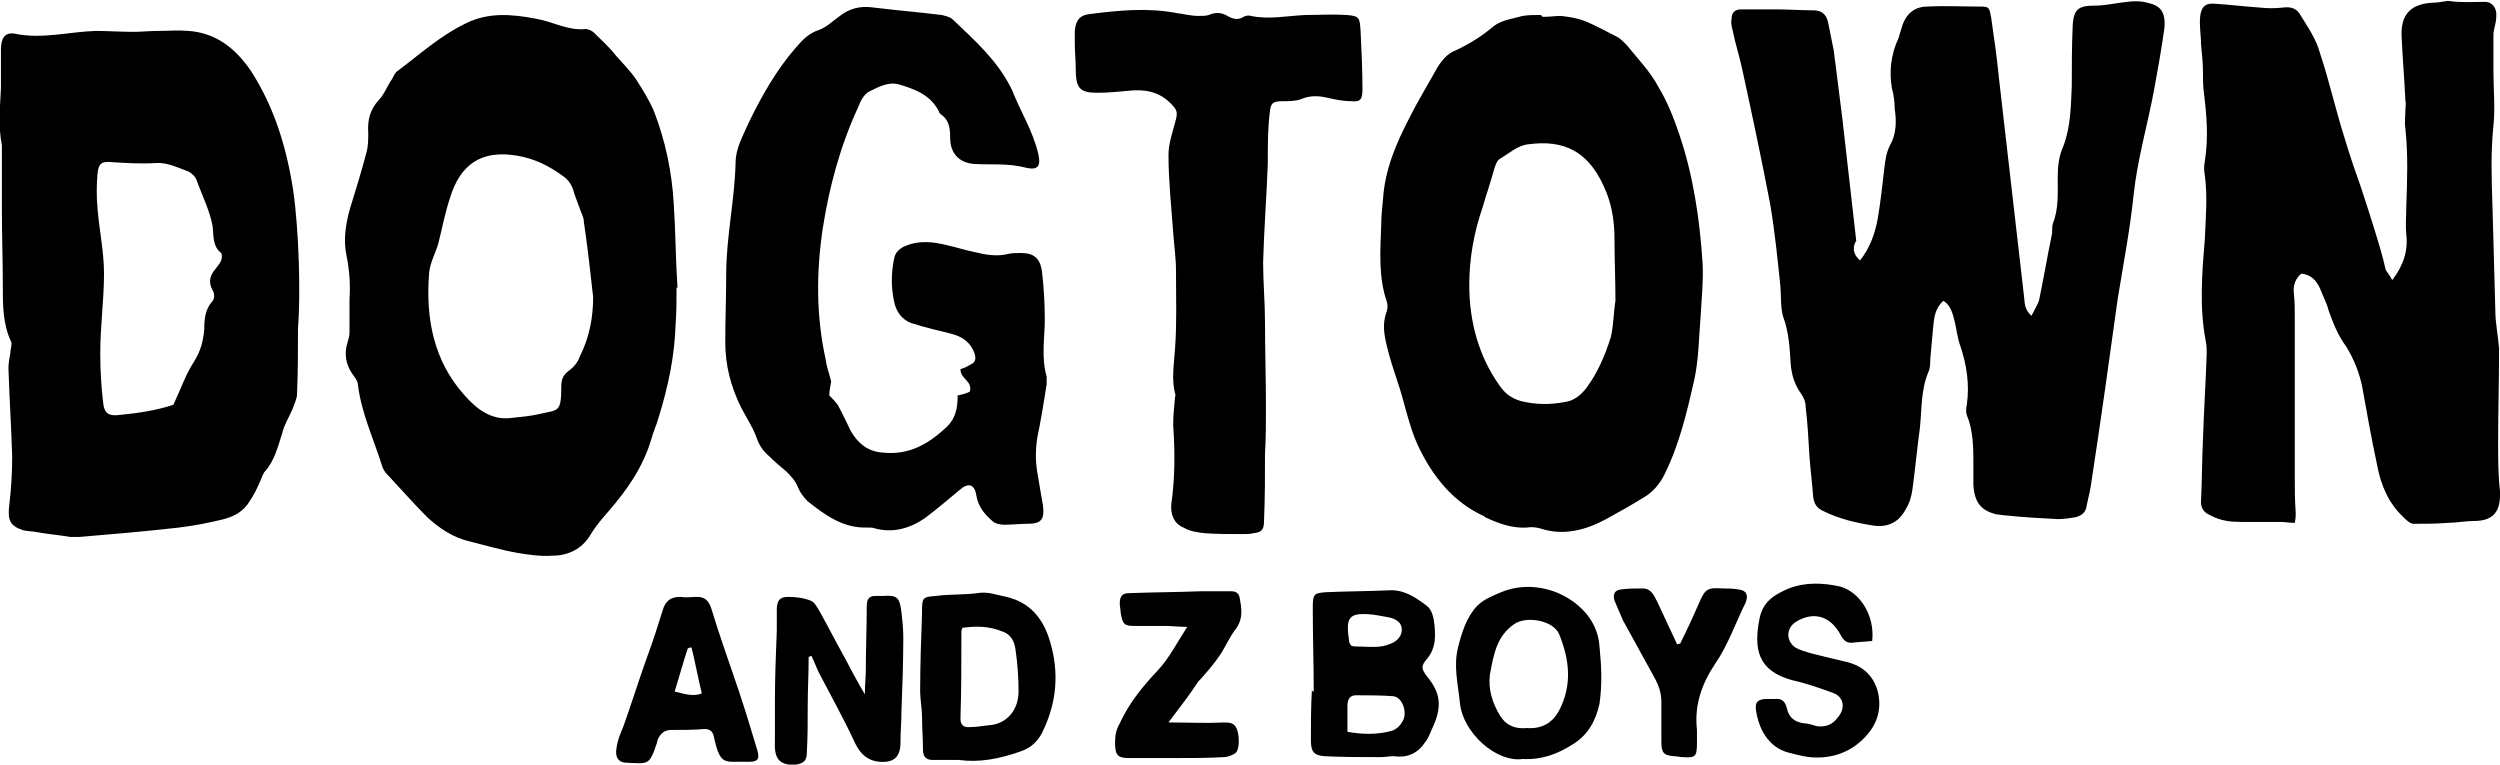 <svg version="1.1"  id="Layer_1" xmlns="http://www.w3.org/2000/svg" xmlns:xlink="http://www.w3.org/1999/xlink" x="0px" y="0px" viewBox="0 0 266.8 81.6" xml:space="preserve" enable-background="new 0 0 266.8 81.6"><path d="M198.5 27.8c1.1-1.4 1.6-2.9 1.9-4.5 0.3-1.8 0.5-3.6 0.7-5.4 0.1-0.8 0.2-1.6 0.6-2.4 0.7-1.2 0.7-2.6 0.5-3.9 0-0.7-0.1-1.5-0.3-2.2 -0.3-1.8-0.1-3.6 0.7-5.3 0.1-0.3 0.2-0.7 0.3-1 0.4-1.5 1.3-2.4 2.8-2.4 1.9-0.1 3.7 0 5.6 0 1 0 1 0.1 1.2 1.2 0.3 2.1 0.6 4.1 0.8 6.2 0.9 7.8 1.8 15.7 2.7 23.5 0.1 0.7 0 1.4 0.8 2.1 0.3-0.6 0.6-1.1 0.8-1.6 0.5-2.4 0.9-4.8 1.4-7.2 0-0.4 0-0.8 0.1-1.1 0.6-1.5 0.5-3.2 0.5-4.8 0-1.2 0.1-2.3 0.6-3.4 0.8-2.1 0.8-4.3 0.9-6.4 0-2.2 0-4.3 0.1-6.5 0.1-1.8 0.7-2.1 2.4-2.1 1.1 0 2.3-0.3 3.4-0.4 0.7-0.1 1.5-0.1 2.2 0.1 1.4 0.3 1.9 1 1.8 2.6 -0.3 2.2-0.7 4.4-1.1 6.6 -0.7 3.8-1.8 7.5-2.2 11.3 -0.4 3.8-1.1 7.4-1.7 11.1 -0.9 6.5-1.8 13-2.8 19.5 -0.1 0.8-0.3 1.6-0.5 2.5 -0.1 0.8-0.5 1.1-1.2 1.3 -0.6 0.1-1.3 0.2-1.9 0.2 -1.9-0.1-3.7-0.2-5.6-0.4 -0.3 0-0.6-0.1-0.9-0.1 -1.7-0.4-2.4-1.3-2.5-3.2 0-0.7 0-1.4 0-2.1 0-1.8 0-3.6-0.7-5.3 -0.1-0.3-0.1-0.7 0-1.1 0.3-2.2 0-4.2-0.7-6.3 -0.3-0.8-0.4-1.8-0.6-2.6 -0.2-0.8-0.4-1.7-1.2-2.2 -0.9 0.8-1 1.8-1.1 2.9 -0.1 1.1-0.2 2.2-0.3 3.3 0 0.4 0 1-0.2 1.4 -0.8 1.9-0.7 3.9-0.9 5.9 -0.3 2.2-0.5 4.4-0.8 6.6 -0.1 0.7-0.3 1.5-0.7 2.1 -0.7 1.4-1.9 2-3.4 1.8 -1.9-0.3-3.7-0.7-5.5-1.6 -0.6-0.3-0.9-0.7-1-1.5 -0.1-1.5-0.3-2.9-0.4-4.4 -0.1-1.8-0.2-3.5-0.4-5.2 0-0.5-0.2-1-0.5-1.4 -0.7-1-1-2-1.1-3.2 -0.1-1.7-0.2-3.4-0.8-5 -0.3-1-0.2-2.2-0.3-3.3 -0.3-2.9-0.6-5.9-1.1-8.8 -0.9-4.7-1.9-9.4-2.9-14 -0.3-1.5-0.8-3-1.1-4.5 -0.1-0.4-0.2-0.8-0.1-1.2 0-0.6 0.3-1 1-1 1.2 0 2.5 0 3.7 0 1.3 0 2.7 0.1 4 0.1 0.9 0 1.4 0.4 1.6 1.3 0.2 1 0.4 2 0.6 3 0.3 2.4 0.6 4.8 0.9 7.1 0.5 4.4 1 8.8 1.5 13.2C197.7 26.3 197.7 27.1 198.5 27.8zM255.3 29.9c1.2-1.6 1.7-3.1 1.5-4.9 -0.1-1 0-2 0-3 0.1-2.8 0.2-5.5-0.1-8.3 -0.1-0.6 0-1.3 0-1.9 0-0.4 0.1-0.7 0-1.1 -0.1-2.3-0.3-4.5-0.4-6.8 -0.1-2.3 0.9-3.4 3.1-3.6 0.6 0 1.2-0.1 1.8-0.2 0 0 0.1 0 0.1 0 1.3 0.2 2.6 0.1 3.9 0.1 0.8 0 1.3 0.7 1.2 1.6 0 0.7-0.3 1.3-0.3 1.9 0 1.3 0 2.7 0 4 0 1.9 0.2 3.8 0 5.7 -0.3 2.9-0.2 5.8-0.1 8.7 0.1 3.7 0.2 7.3 0.3 11 0 1.4 0.3 2.7 0.4 4.1 0 3.4-0.1 6.8-0.1 10.1 0 1.7 0 3.4 0.2 5.1 0.1 2.2-0.7 3.2-2.8 3.2 -0.9 0-1.9 0.2-2.8 0.2 -1.2 0.1-2.4 0.1-3.6 0.1 -0.4 0-0.8-0.4-1.1-0.7 -1.6-1.5-2.4-3.4-2.8-5.5 -0.6-2.8-1.1-5.6-1.6-8.4 -0.3-1.5-0.9-3-1.7-4.3 -0.9-1.2-1.4-2.5-1.9-3.9 -0.2-0.8-0.6-1.5-0.9-2.3 -0.4-0.9-1-1.5-2-1.6 -0.6 0.5-0.9 1.2-0.8 2.1s0.1 1.7 0.1 2.5c0 5.7 0 11.4 0 17.1 0 1.3 0 2.5 0.1 3.8 0 0.3 0 0.6-0.1 1.1 -0.6 0-1-0.1-1.6-0.1 -1.4 0-2.8 0-4.1 0 -1.1 0-2.2-0.1-3.3-0.7 -0.7-0.3-1.1-0.8-1-1.7 0.1-2.1 0.1-4.3 0.2-6.4 0.1-3.1 0.3-6.1 0.4-9.2 0-0.4 0-0.8-0.1-1.3 -0.7-3.6-0.4-7.3-0.1-10.9 0.1-2.3 0.3-4.5 0-6.8 -0.1-0.5-0.1-1 0-1.5 0.4-2.5 0.2-4.9-0.1-7.3 -0.1-0.7-0.1-1.5-0.1-2.2 0-1-0.1-1.9-0.2-2.9 0-1-0.2-2-0.1-3 0.1-1.1 0.6-1.5 1.6-1.4 1.6 0.1 3.2 0.3 4.7 0.4 0.9 0.1 1.7 0.1 2.6 0 0.8-0.1 1.4 0.1 1.8 0.8 0.8 1.3 1.7 2.6 2.1 4.1 1 3 1.7 6.2 2.7 9.3 0.5 1.7 1.1 3.4 1.7 5.1 0.5 1.5 1 3.1 1.5 4.7 0.4 1.3 0.8 2.6 1.1 4C254.7 29 255 29.3 255.3 29.9zM31.8 35.1c0 2.3 0 4.6-0.1 6.9 0 0.6-0.3 1.1-0.5 1.7 -0.4 0.9-0.9 1.7-1.1 2.6 -0.5 1.5-0.8 2.9-1.9 4.1 -0.2 0.3-0.3 0.7-0.5 1.1 -0.3 0.7-0.6 1.3-1 1.9 -0.7 1.2-1.7 1.7-2.8 2 -1.6 0.4-3.2 0.7-4.8 0.9 -3.5 0.4-7 0.7-10.6 1 -0.3 0-0.7 0-1 0C6.3 57.1 5.1 57 4 56.8c-0.5-0.1-1-0.1-1.5-0.2C1 56.1 0.8 55.5 1 53.8c0.2-1.7 0.3-3.4 0.3-5.1 -0.1-3.2-0.3-6.3-0.4-9.4 0-0.5 0.1-1.1 0.2-1.6 0-0.4 0.2-0.9 0.1-1.2 -0.9-1.9-0.9-3.9-0.9-6 0-2.7-0.1-5.4-0.1-8.2 0-1.9 0-3.8 0-5.7 0-0.4 0-0.7 0-1.1 -0.4-2-0.2-4-0.1-6.1 0-1.4 0-2.7 0-4.1 0-1.2 0.4-1.9 1.5-1.7 2.9 0.6 5.7-0.2 8.6-0.3 1.3 0 2.7 0.1 4 0.1 0.9 0 1.8-0.1 2.7-0.1 1.1 0 2.1-0.1 3.2 0 2.9 0.2 5 1.8 6.7 4.3 2.5 3.9 3.8 8.2 4.5 12.8C31.9 24.6 32.1 31.4 31.8 35.1zM18.5 43.2c0.8-1.7 1.3-3.2 2.2-4.6 0.7-1.1 1-2.2 1.1-3.5 0-1.1 0.1-2.1 0.9-3 0.2-0.2 0.2-0.8 0-1.1 -0.5-0.9-0.3-1.6 0.3-2.3 0.2-0.3 0.5-0.6 0.6-0.9 0.1-0.2 0.1-0.7 0-0.8 -0.9-0.7-0.8-1.8-0.9-2.8 -0.3-1.7-1.1-3.3-1.7-4.9 -0.1-0.4-0.5-0.8-0.9-1 -1.1-0.4-2.3-1-3.5-0.9 -1.6 0.1-3.1 0-4.7-0.1 -1-0.1-1.4 0.1-1.5 1.3 -0.1 1.2-0.1 2.4 0 3.6 0.2 2.4 0.7 4.7 0.7 7 0 2.8-0.4 5.6-0.4 8.5 0 1.8 0.1 3.5 0.3 5.2 0.1 1.2 0.6 1.5 1.6 1.4C14.7 44.1 16.7 43.8 18.5 43.2zM72.2 30.7c0 1.3 0 2.6-0.1 3.9 -0.1 3.4-0.8 6.7-1.8 9.9 -0.2 0.8-0.6 1.6-0.8 2.4 -0.9 3-2.6 5.4-4.5 7.6 -0.7 0.8-1.4 1.6-2 2.6 -0.9 1.5-2.4 2.2-4 2.2 -1.3 0.1-2.6-0.1-3.8-0.3 -1.7-0.3-3.4-0.8-5-1.2 -1.8-0.4-3.3-1.4-4.6-2.6 -1.5-1.5-2.8-3-4.3-4.6 -0.2-0.2-0.4-0.5-0.5-0.8 -0.9-2.9-2.2-5.6-2.6-8.7 0-0.4-0.3-0.8-0.6-1.2 -0.7-1-0.9-2.2-0.5-3.4 0.1-0.3 0.2-0.7 0.2-1 0-1.2 0-2.4 0-3.6 0.1-1.5 0-3-0.3-4.5 -0.4-1.8-0.1-3.6 0.4-5.3 0.6-1.9 1.2-3.9 1.7-5.8 0.2-0.7 0.2-1.4 0.2-2.1 -0.1-1.4 0.2-2.5 1.1-3.5 0.6-0.6 0.9-1.5 1.4-2.2 0.2-0.3 0.3-0.7 0.6-0.9 2.4-1.8 4.6-3.8 7.3-5.1 2.4-1.2 4.9-1 7.5-0.5 1.8 0.3 3.4 1.3 5.3 1.1 0.3 0 0.7 0.2 0.9 0.4 0.8 0.8 1.6 1.5 2.3 2.4 0.8 0.9 1.6 1.7 2.2 2.6 0.7 1.1 1.4 2.2 1.9 3.4 1.2 3.1 1.9 6.4 2.1 9.8 0.2 3 0.2 6 0.4 9C72.3 30.7 72.2 30.7 72.2 30.7zM63.3 31.7c-0.3-2.7-0.6-5.4-1-8.1 0-0.4-0.2-0.7-0.3-1 -0.2-0.6-0.5-1.3-0.7-1.9 -0.2-0.8-0.5-1.4-1.2-1.9 -1.5-1.1-3.1-1.9-5-2.2 -3.7-0.6-6 0.9-7.1 4.6 -0.5 1.5-0.8 3.1-1.2 4.7 -0.3 1.1-0.9 2.1-1 3.2 -0.4 4.9 0.5 9.4 3.7 13 1.3 1.5 2.9 2.8 5.1 2.5 1-0.1 2-0.2 2.9-0.4 2.1-0.5 2.4-0.1 2.4-3 0-0.8 0.3-1.3 0.9-1.7 0.5-0.4 0.9-0.9 1.1-1.5C62.9 36 63.3 33.9 63.3 31.7zM164.6 1.8c0.7 0 1.4-0.1 2-0.1 0.8 0.1 1.6 0.2 2.4 0.5 1.3 0.5 2.5 1.2 3.7 1.8 0.3 0.2 0.6 0.5 0.9 0.8 1.2 1.5 2.5 2.8 3.4 4.5 0.9 1.5 1.6 3.2 2.2 5 1.5 4.4 2.2 9.1 2.5 13.8 0.1 1.8-0.1 3.7-0.2 5.5 -0.2 2.4-0.2 4.7-0.7 7 -0.8 3.5-1.6 6.9-3.2 10.1 -0.5 1-1.3 1.9-2.2 2.4 -1.3 0.8-2.7 1.6-4 2.3 -2.2 1.2-4.6 1.8-7 1 -0.4-0.1-0.9-0.2-1.4-0.1 -1.6 0.1-3-0.4-4.5-1.1 0 0-0.1-0.1-0.1-0.1 -3.3-1.5-5.5-4.2-7.1-7.6 -1-2.2-1.4-4.6-2.2-6.9 -0.4-1.2-0.8-2.4-1.1-3.7 -0.3-1.2-0.5-2.4 0-3.7 0.1-0.3 0.1-0.7 0-1 -0.9-2.6-0.7-5.4-0.6-8.1 0-1 0.1-1.9 0.2-2.9 0.2-3.1 1.4-5.9 2.8-8.6 0.9-1.8 2-3.6 3-5.4 0.5-0.8 1.1-1.5 1.9-1.8 1.5-0.7 2.8-1.5 4.1-2.6 0.9-0.7 2.1-0.8 3.1-1.1 0.6-0.1 1.3-0.1 1.9-0.1C164.6 1.7 164.6 1.7 164.6 1.8zM172.4 32.1c0-2.3-0.1-4.4-0.1-6.5 0-1.7-0.2-3.3-0.8-4.9 -1.8-4.7-4.7-5.8-8.4-5.3 -1.1 0.1-2.1 1-3.1 1.6 -0.2 0.1-0.4 0.6-0.5 0.9 -0.4 1.5-0.9 2.9-1.3 4.3 -0.9 2.6-1.4 5.4-1.4 8.2 0 3.9 1 7.6 3.2 10.7 0.6 0.9 1.3 1.4 2.3 1.7 1.6 0.4 3.2 0.4 4.7 0.1 0.9-0.1 1.7-0.7 2.3-1.5 1.2-1.6 2-3.5 2.6-5.4C172.2 34.8 172.2 33.3 172.4 32.1zM88.5 42.2c0.3 0.3 0.6 0.6 0.9 1 0.5 0.9 0.9 1.8 1.4 2.8 0.8 1.4 1.9 2.2 3.4 2.3 2.8 0.3 4.9-0.9 6.9-2.8 0.9-0.9 1.1-2 1.1-3.3 0.5-0.1 0.9-0.2 1.3-0.4 0.3-1.2-1-1.3-1-2.4 0.3-0.1 0.6-0.2 0.9-0.4 0.7-0.3 0.8-0.6 0.6-1.3 -0.4-1.1-1.2-1.7-2.2-2 -1-0.3-2.1-0.5-3.1-0.8 -0.5-0.1-0.9-0.3-1.4-0.4 -1.1-0.4-1.7-1.3-1.9-2.4 -0.3-1.5-0.3-2.9 0-4.4 0.1-0.7 0.5-1.1 1.1-1.4 1.6-0.7 3.1-0.5 4.7-0.1 0.9 0.2 1.8 0.5 2.8 0.7 1.2 0.3 2.4 0.5 3.6 0.2 0.4-0.1 0.9-0.1 1.3-0.1 1.4 0 2.1 0.5 2.3 2 0.2 1.7 0.3 3.4 0.3 5.1 0 2-0.4 4 0.2 6.1 0 0.2 0 0.6 0 0.8 -0.3 1.9-0.6 3.8-1 5.7 -0.2 1.3-0.2 2.5 0 3.7 0.2 1.2 0.4 2.4 0.6 3.5 0.2 1.6-0.2 2-1.7 2 -0.8 0-1.6 0.1-2.4 0.1 -0.4 0-1-0.1-1.3-0.4 -0.8-0.7-1.5-1.5-1.7-2.7 -0.2-1.3-0.9-1.4-1.8-0.6 -1.2 1-2.5 2.1-3.7 3 -1.6 1.1-3.4 1.6-5.3 1.1 -0.2-0.1-0.5-0.1-0.8-0.1 -2.6 0.1-4.5-1.3-6.4-2.8 -0.4-0.4-0.8-0.9-1-1.4 -0.3-0.8-0.8-1.3-1.3-1.8 -0.6-0.5-1.2-1-1.8-1.6 -0.7-0.6-1.1-1.2-1.4-2.1 -0.4-1.1-1.1-2.1-1.6-3.1 -1.1-2.2-1.7-4.5-1.7-7 0-2.4 0.1-4.8 0.1-7.2 0-4 0.9-7.9 1-11.9 0-1.6 0.8-2.9 1.4-4.3 1.4-2.9 3-5.7 5.1-8.1 0.7-0.8 1.4-1.5 2.4-1.8 0.8-0.3 1.4-0.9 2.1-1.4 1.1-0.9 2.3-1.2 3.7-1 2.4 0.3 4.9 0.5 7.3 0.8 0.4 0.1 0.9 0.2 1.2 0.5 2.3 2.2 4.7 4.3 6.2 7.3 0 0.1 0.1 0.1 0.1 0.2 0.9 2.3 2.2 4.3 2.8 6.8 0.3 1.3 0 1.8-1.3 1.5 -1.9-0.5-3.7-0.3-5.5-0.4 -1.6-0.1-2.6-1.1-2.6-2.8 0-1-0.1-1.9-1-2.5 -0.1-0.1-0.2-0.2-0.2-0.3 -0.9-1.8-2.6-2.4-4.3-2.9 -1.1-0.3-2.2 0.3-3.2 0.8 -0.5 0.3-0.9 1-1.1 1.6 -1.9 4.1-3.1 8.5-3.8 13 -0.7 4.7-0.7 9.3 0.3 13.9 0.1 0.8 0.4 1.6 0.6 2.4C88.6 41.3 88.5 41.8 88.5 42.2zM135.3 17.4c-0.1 3.1-0.4 6.9-0.5 10.6 0 2.1 0.2 4.3 0.2 6.4 0 3 0.1 6 0.1 9 0 1.7 0 3.3-0.1 5 0 2.4 0 4.7-0.1 7.1 0 1-0.2 1.3-1.1 1.4 -0.4 0.1-0.9 0.1-1.3 0.1 -1.3 0-2.7 0-4-0.1 -0.8-0.1-1.5-0.2-2.2-0.6 -1-0.4-1.4-1.4-1.3-2.5 0.4-2.8 0.4-5.6 0.2-8.4 0-1 0.1-2 0.2-3 0-0.1 0.1-0.3 0-0.4 -0.4-1.6-0.1-3.2 0-4.8 0.2-2.8 0.1-5.5 0.1-8.3 0-1.4-0.2-2.7-0.3-4.1 -0.2-2.8-0.5-5.5-0.5-8.3 0-1.1 0.4-2.3 0.7-3.4 0.3-1.1 0.3-1.3-0.5-2.1 -1.3-1.3-2.9-1.5-4.6-1.3 -1.1 0.1-2.1 0.2-3.2 0.2 -1.9 0-2.3-0.5-2.3-2.6 0-0.9-0.1-1.8-0.1-2.6 0-0.4 0-0.9 0-1.4 0.1-1.2 0.6-1.7 1.6-1.8 3.1-0.4 6.2-0.7 9.3-0.1 0.8 0.1 1.5 0.3 2.3 0.3 0.4 0 0.8 0 1.1-0.1 0.7-0.3 1.3-0.3 2 0.1 0.5 0.3 1.1 0.5 1.7 0.1 0.2-0.1 0.5-0.2 0.8-0.1 1.9 0.4 3.8 0 5.8-0.1 1.5 0 2.9-0.1 4.4 0 1.4 0.1 1.4 0.3 1.5 1.7 0.1 2.1 0.2 4.2 0.2 6.2 0 1.1-0.2 1.4-1.2 1.3 -0.9 0-1.8-0.2-2.7-0.4 -0.9-0.2-1.8-0.2-2.7 0.2 -0.6 0.2-1.3 0.2-1.9 0.2 -1.1 0-1.3 0.2-1.4 1.3C135.3 13.7 135.3 15.3 135.3 17.4zM140.2 73.8c0-2.9-0.1-5.9-0.1-8.9 0-1.5 0.1-1.6 1.4-1.7 2.2-0.1 4.5-0.1 6.7-0.2 1.6-0.1 2.8 0.7 4 1.6 0.7 0.5 0.8 1.4 0.9 2.2 0.1 1.3 0.1 2.4-0.8 3.5 -0.7 0.8-0.6 1.1 0 1.9 1.4 1.7 1.6 3.1 0.7 5.2 -0.3 0.6-0.5 1.3-0.9 1.8 -0.8 1.2-1.9 1.7-3.3 1.5 -0.5 0-1 0.1-1.5 0.1 -2 0-4 0-6-0.1 -1.1-0.1-1.4-0.5-1.4-1.7 0-1.8 0-3.5 0.1-5.3C140.1 73.8 140.2 73.8 140.2 73.8zM143.8 78.1c1.7 0.3 3.2 0.3 4.7-0.1 0.4-0.1 0.9-0.5 1.1-0.9 0.7-0.9 0.1-2.7-0.9-2.8 -1.3-0.1-2.7-0.1-4-0.1 -0.6 0-0.9 0.4-0.9 1.1C143.8 76.2 143.8 77.1 143.8 78.1zM144.2 68.9c0.2 0.1 0.5 0.1 0.8 0.1 1.1 0 2.3 0.2 3.4-0.3 0.8-0.3 1.2-0.9 1.2-1.5 0-0.7-0.5-1.1-1.3-1.3 -0.5-0.1-1.1-0.2-1.7-0.3 -2.8-0.3-3 0.3-2.6 3C144.1 68.7 144.1 68.8 144.2 68.9zM102.3 81.1c-1 0-1.9 0-2.8 0 -0.7 0-1-0.4-1-1.1 0-1.2-0.1-2.3-0.1-3.5 0-0.9-0.2-1.8-0.2-2.7 0-2.8 0.1-5.6 0.2-8.4 0-1.6 0-1.7 1.5-1.8 1.4-0.2 2.9-0.1 4.4-0.3 1.1-0.2 2.1 0.2 3.1 0.4 2.6 0.6 4 2.4 4.7 4.9 0.9 3.1 0.7 6.2-0.7 9.2 -0.5 1.2-1.3 2-2.5 2.4C106.6 81 104.5 81.4 102.3 81.1zM102.7 67c-0.1 0.3-0.1 0.3-0.1 0.4 0 3.1 0 6.2-0.1 9.3 0 0.6 0.3 0.9 0.8 0.9 0.7 0 1.5-0.1 2.2-0.2 1.9-0.1 3.2-1.6 3.2-3.6 0-1.4-0.1-2.9-0.3-4.3 -0.1-1-0.5-1.8-1.4-2.1C105.5 66.8 104.2 66.8 102.7 67zM86.3 70.1c0 1.8-0.1 3.5-0.1 5.3 0 1.7 0 3.3-0.1 5 0 0.8-0.4 1.1-1.2 1.2 -1.7 0.1-2.3-0.6-2.2-2.5 0-1.4 0-2.9 0-4.3 0-2.5 0.1-5 0.2-7.5 0-0.7 0-1.5 0-2.2 0-1 0.3-1.4 1.2-1.4 0.8 0 1.7 0.1 2.4 0.4 0.4 0.1 0.7 0.7 1 1.2 0.9 1.6 1.7 3.2 2.6 4.8 0.7 1.3 1.3 2.5 2.2 4 0-1.1 0.1-1.8 0.1-2.6 0-2.3 0.1-4.5 0.1-6.8 0-0.7 0.2-1.1 0.9-1.1 0.2 0 0.5 0 0.8 0 1.5-0.1 1.8 0.1 2 1.7 0.1 0.9 0.2 1.8 0.2 2.7 0 2.7-0.1 5.4-0.2 8 0 1.1-0.1 2.1-0.1 3.2 0 1.6-0.7 2.2-2.2 2.1 -1.2-0.1-2-0.7-2.6-1.9 -1.2-2.6-2.6-5.1-3.9-7.6 -0.3-0.6-0.5-1.2-0.8-1.8C86.5 70 86.4 70.1 86.3 70.1zM162.5 81c-2.8 0.4-6.4-2.8-6.7-6 -0.2-2-0.7-3.9-0.2-5.9 0.4-1.6 0.9-3.2 2-4.4 0.8-0.8 1.7-1.1 2.6-1.5 3.1-1.3 6.9-0.3 9.1 2.3 0.8 1 1.3 2.1 1.4 3.5 0.2 2 0.3 4 0 6.1 -0.4 1.8-1.2 3.3-2.8 4.3C166.2 80.5 164.5 81.1 162.5 81zM162.9 77.7c1.5 0.1 2.7-0.4 3.5-1.9 1.4-2.7 1.1-5.4 0-8.1 -0.6-1.5-3.5-2-4.8-1.1 -1.9 1.3-2.2 3.3-2.6 5.4 -0.2 1.6 0.3 3.1 1.1 4.4C160.8 77.5 161.8 77.8 162.9 77.7zM124.7 77.1c2.1 0 4 0.1 5.8 0 0.7 0 1.2 0 1.5 0.7 0.3 0.8 0.3 2.3-0.2 2.6 -0.3 0.2-0.8 0.4-1.2 0.4 -1.7 0.1-3.5 0.1-5.2 0.1 -1.7 0-3.3 0-4.9 0 -1.2 0-1.5-0.3-1.5-1.6 0-0.8 0.1-1.4 0.5-2.1 1-2.2 2.5-4 4.1-5.7 1.2-1.3 2-2.9 3.1-4.6 -0.9 0-1.6-0.1-2.3-0.1 -1.1 0-2.2 0-3.4 0 -1 0-1.2-0.2-1.4-1.4 0-0.3-0.1-0.7-0.1-1 0-0.8 0.3-1.1 1-1.1 2.5-0.1 5.1-0.1 7.6-0.2 1.1 0 2.2 0 3.3 0 0.5 0 0.8 0.2 0.9 0.7 0.2 1.1 0.4 2.2-0.4 3.3 -0.7 0.9-1.1 1.9-1.7 2.8 -0.6 0.9-1.3 1.7-2 2.5 -0.1 0.1-0.2 0.2-0.3 0.3C127 74.1 125.9 75.5 124.7 77.1zM199.8 68.4c-0.8 0.1-1.5 0.1-2.2 0.2 -0.6 0-0.9-0.3-1.2-0.9 -1.1-2-2.9-2.5-4.8-1.3 -1 0.7-1 2 0 2.7 0.5 0.3 1 0.4 1.6 0.6 1.2 0.3 2.4 0.6 3.7 0.9 1.8 0.4 3 1.4 3.5 3.2 0.5 2.1-0.2 3.8-1.7 5.2 -1.6 1.5-3.6 2-5.6 1.8 -0.8-0.1-1.5-0.3-2.3-0.5 -2.1-0.6-3.1-2.5-3.4-4.5 -0.1-0.8 0.1-1.1 0.9-1.2 0.4 0 0.8 0 1.1 0 0.7-0.1 1.1 0.2 1.3 1 0.2 1 0.9 1.5 1.9 1.6 0.4 0 0.9 0.2 1.3 0.3 0.9 0.1 1.6-0.1 2.2-0.9 0.9-1 0.7-2.3-0.6-2.7 -1.4-0.5-2.8-1-4.2-1.3 -3.7-1-4.2-3.3-3.5-6.7 0.4-1.8 1.7-2.5 3.1-3.1 1.8-0.7 3.7-0.6 5.5-0.2C198.5 63.2 200.1 65.7 199.8 68.4zM74.4 63.7c0.7 0 1.2 0.3 1.5 1.2 0.9 3 2 6 3 9 0.7 2.1 1.3 4.1 1.9 6.1 0.3 1 0.1 1.3-0.9 1.3 -2.5-0.1-3 0.6-3.7-2.6 -0.1-0.6-0.4-0.9-1-0.9 -1.2 0.1-2.4 0.1-3.6 0.1 -0.7 0-1.1 0.4-1.4 1 0 0.1-0.1 0.3-0.1 0.4 -0.8 2.4-0.9 2.2-3.2 2.1 -0.9 0-1.3-0.6-1.1-1.6 0.1-0.8 0.4-1.5 0.7-2.2 0.9-2.5 1.7-5.1 2.6-7.6 0.6-1.6 1.1-3.2 1.6-4.8 0.3-1.1 0.9-1.5 1.9-1.5C73.3 63.8 73.8 63.7 74.4 63.7zM73.8 69.1c-0.1 0-0.2 0-0.4 0.1 -0.5 1.5-0.9 3-1.4 4.6 0.9 0.2 1.9 0.6 2.9 0.2C74.5 72.4 74.2 70.7 73.8 69.1zM179.3 68.7c0.7-1.4 1.4-2.9 2-4.3 0.7-1.6 0.9-1.7 2.6-1.6 0.5 0 1 0 1.6 0.1 0.9 0.1 1.1 0.6 0.8 1.4 -1.1 2.2-1.9 4.6-3.3 6.6 -1.4 2.1-2.2 4.4-1.9 7 0 0.4 0 0.8 0 1.3 0 1.5-0.1 1.7-1.5 1.6 -0.3 0-0.7-0.1-1-0.1 -1.1-0.1-1.3-0.4-1.3-1.6 0-1.4 0-2.8 0-4.2 0-1-0.3-1.8-0.8-2.7 -1.1-2-2.2-4-3.3-6 -0.3-0.7-0.6-1.4-0.9-2.1 -0.2-0.7 0-1.1 0.7-1.2 0.8-0.1 1.6-0.1 2.3-0.1 0.9 0 1.2 0.7 1.6 1.5 0.7 1.5 1.4 3 2.1 4.5C179 68.7 179.2 68.7 179.3 68.7z"/></svg>